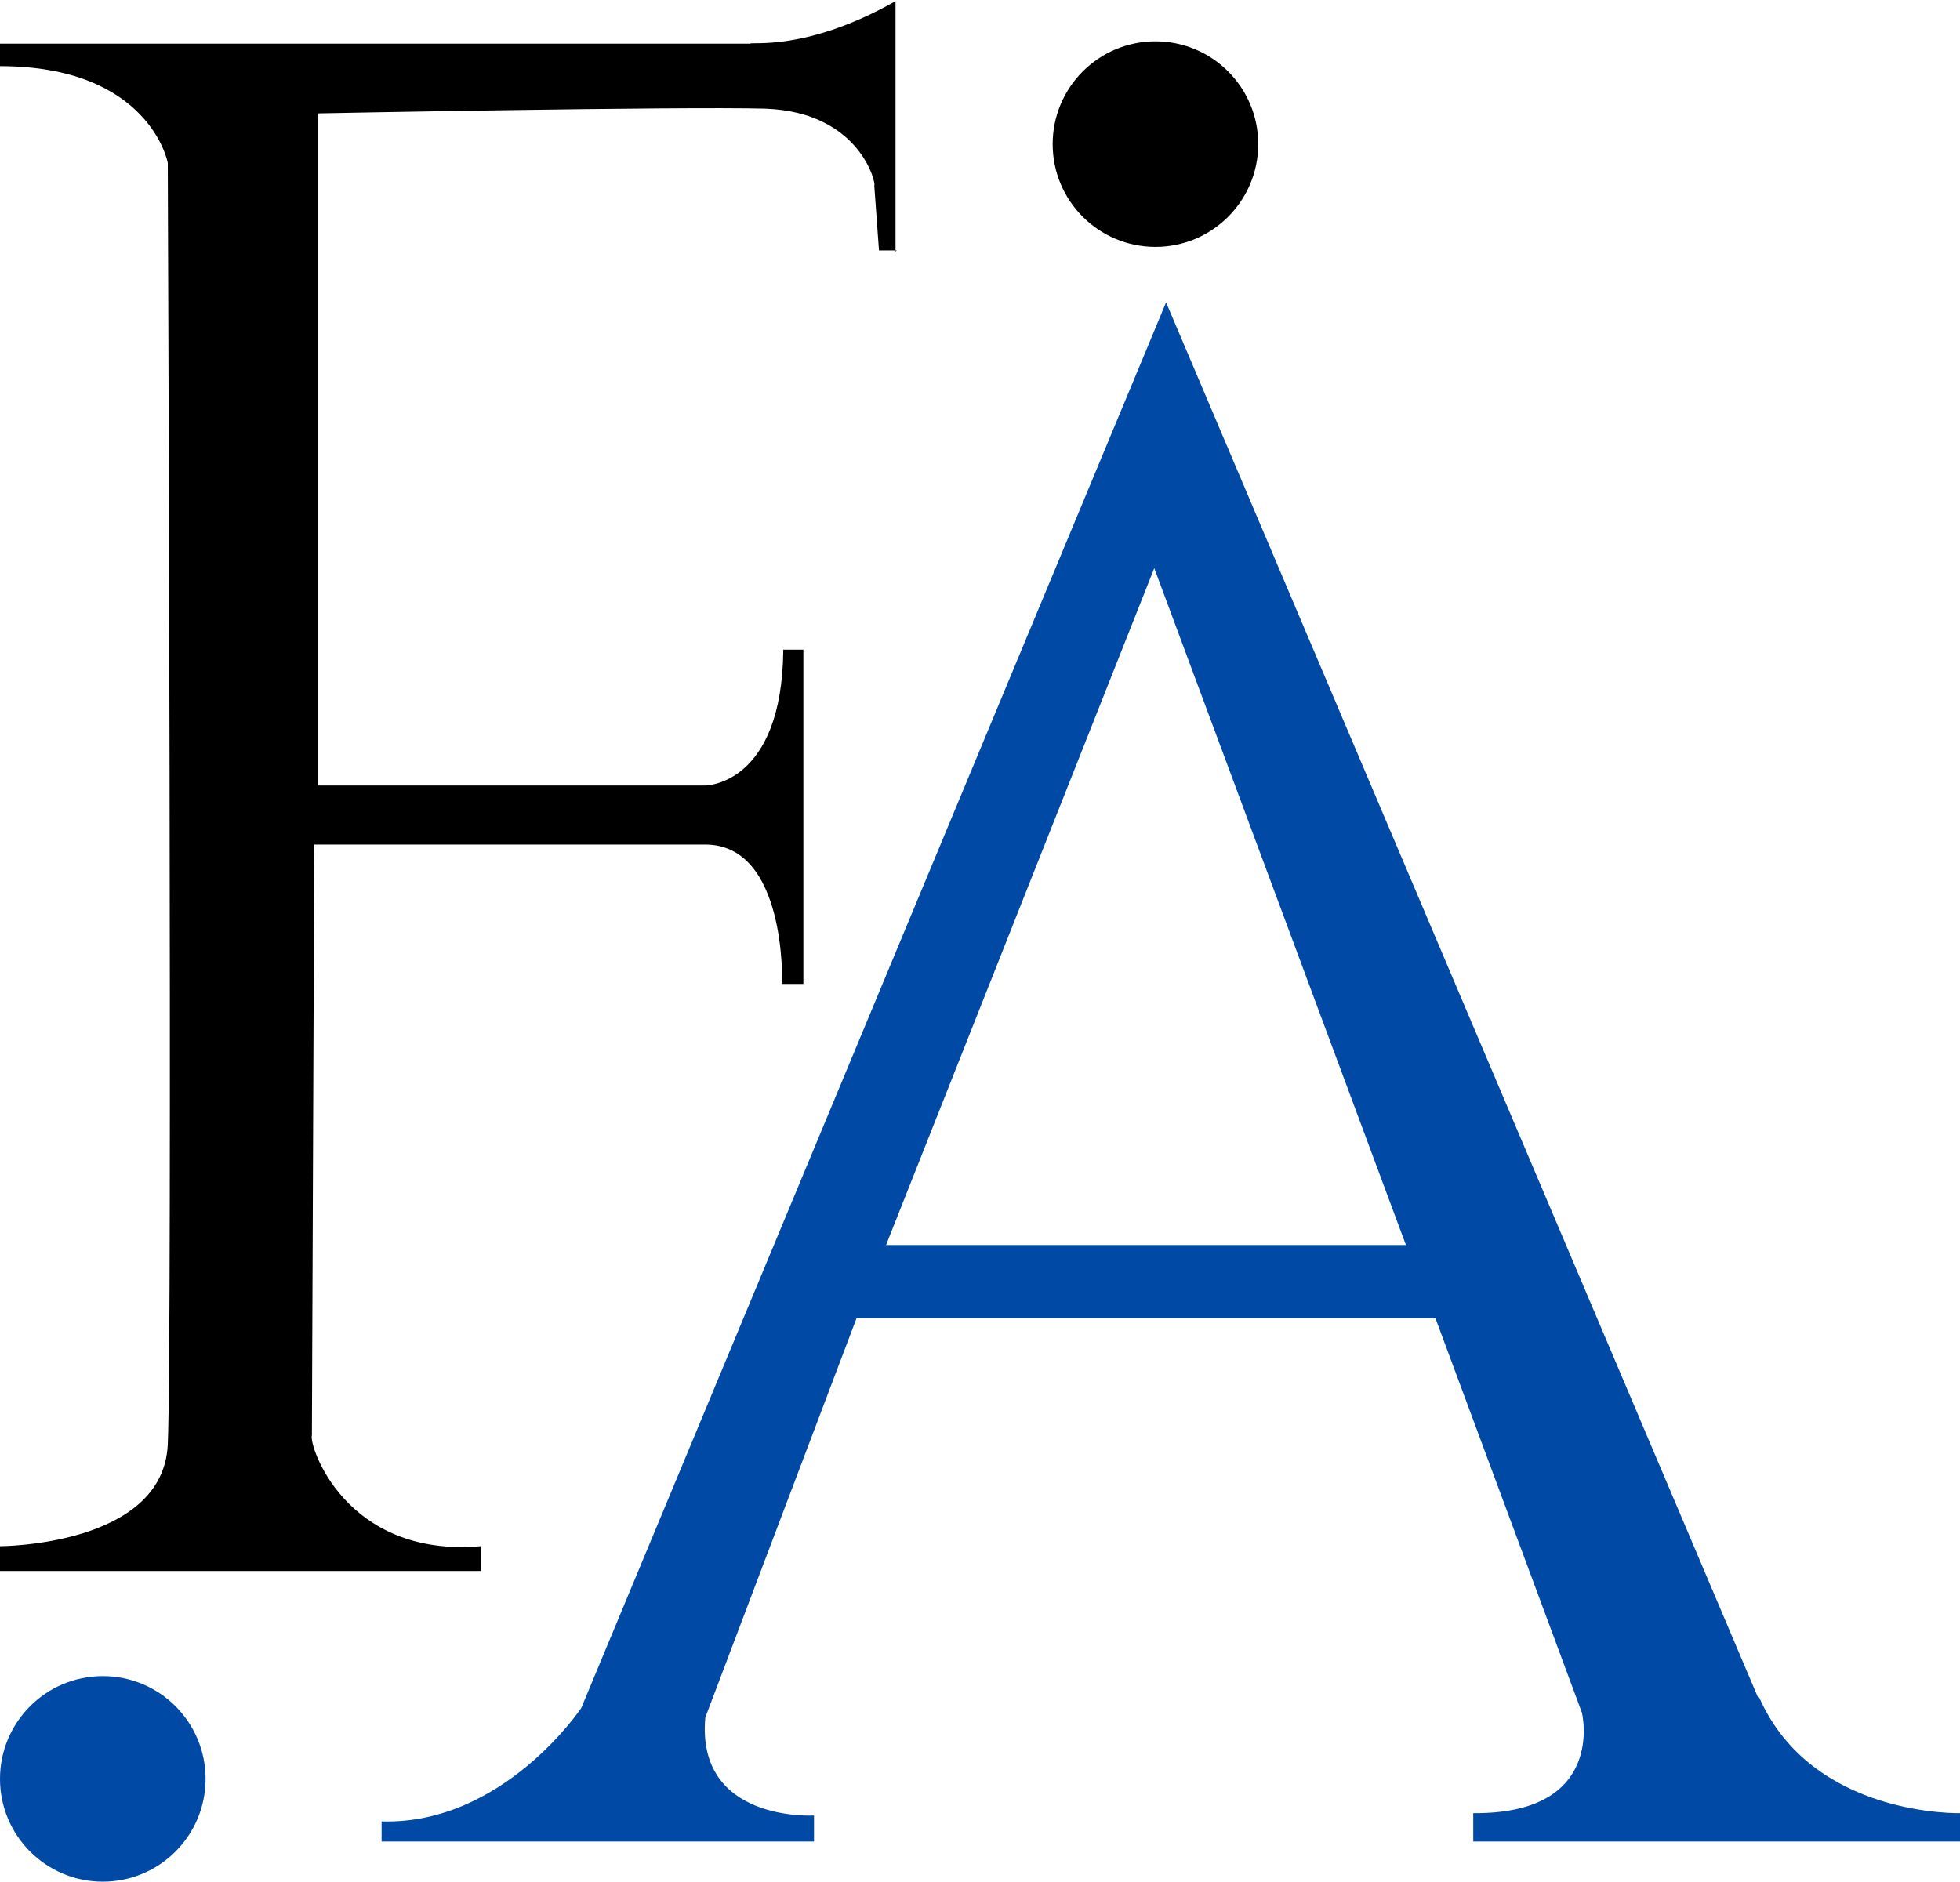 <?xml version="1.0" encoding="UTF-8"?>
<svg id="_レイヤー_2" xmlns="http://www.w3.org/2000/svg" version="1.1" viewBox="0 0 165.9 159.3">
  <!-- Generator: Adobe Illustrator 29.0.1, SVG Export Plug-In . SVG Version: 2.1.0 Build 192)  -->
  <defs>
    <style>
      .st0 {
        fill: #0049a4;
      }
    </style>
  </defs>
  <path d="M75.9,21.2h-1.5l-.4-5.5c.2,0-1.1-6.2-9.2-6.5-7.3-.2-37.9.4-37.9.4v56.9h32.8s6.5,0,6.6-11.5h1.7v28.3h-1.8s.4-11.8-6.5-11.8-33.1,0-33.1,0l-.2,50c-.3.8,2.8,10.4,14.3,9.4v2.1H0v-2.1s13.8,0,14.2-8.6,0-108.5,0-108.5c0-.1-1.6-8.2-14.2-8.2v-1.9h63.5c0-.2,4.7.7,12.3-3.6v21.2h0Z"/>
  <circle cx="97.8" cy="12.2" r="8.7"/>
  <circle class="st0" cx="8.7" cy="150.6" r="8.7"/>
  <path class="st0" d="M148.8,143.7L98.7,25.6l-49.5,119s-6.6,9.9-16.9,9.6v1.7h36.6v-2.2s-10,.6-9.2-8.3l12.8-33.8h49l12.4,33.4s2.1,8.6-9.2,8.5v2.4h41.3v-2.4s-12.6.4-17.1-9.8h0ZM75,105.4l22.7-57.3,21.3,57.3h-44Z"/>
</svg>